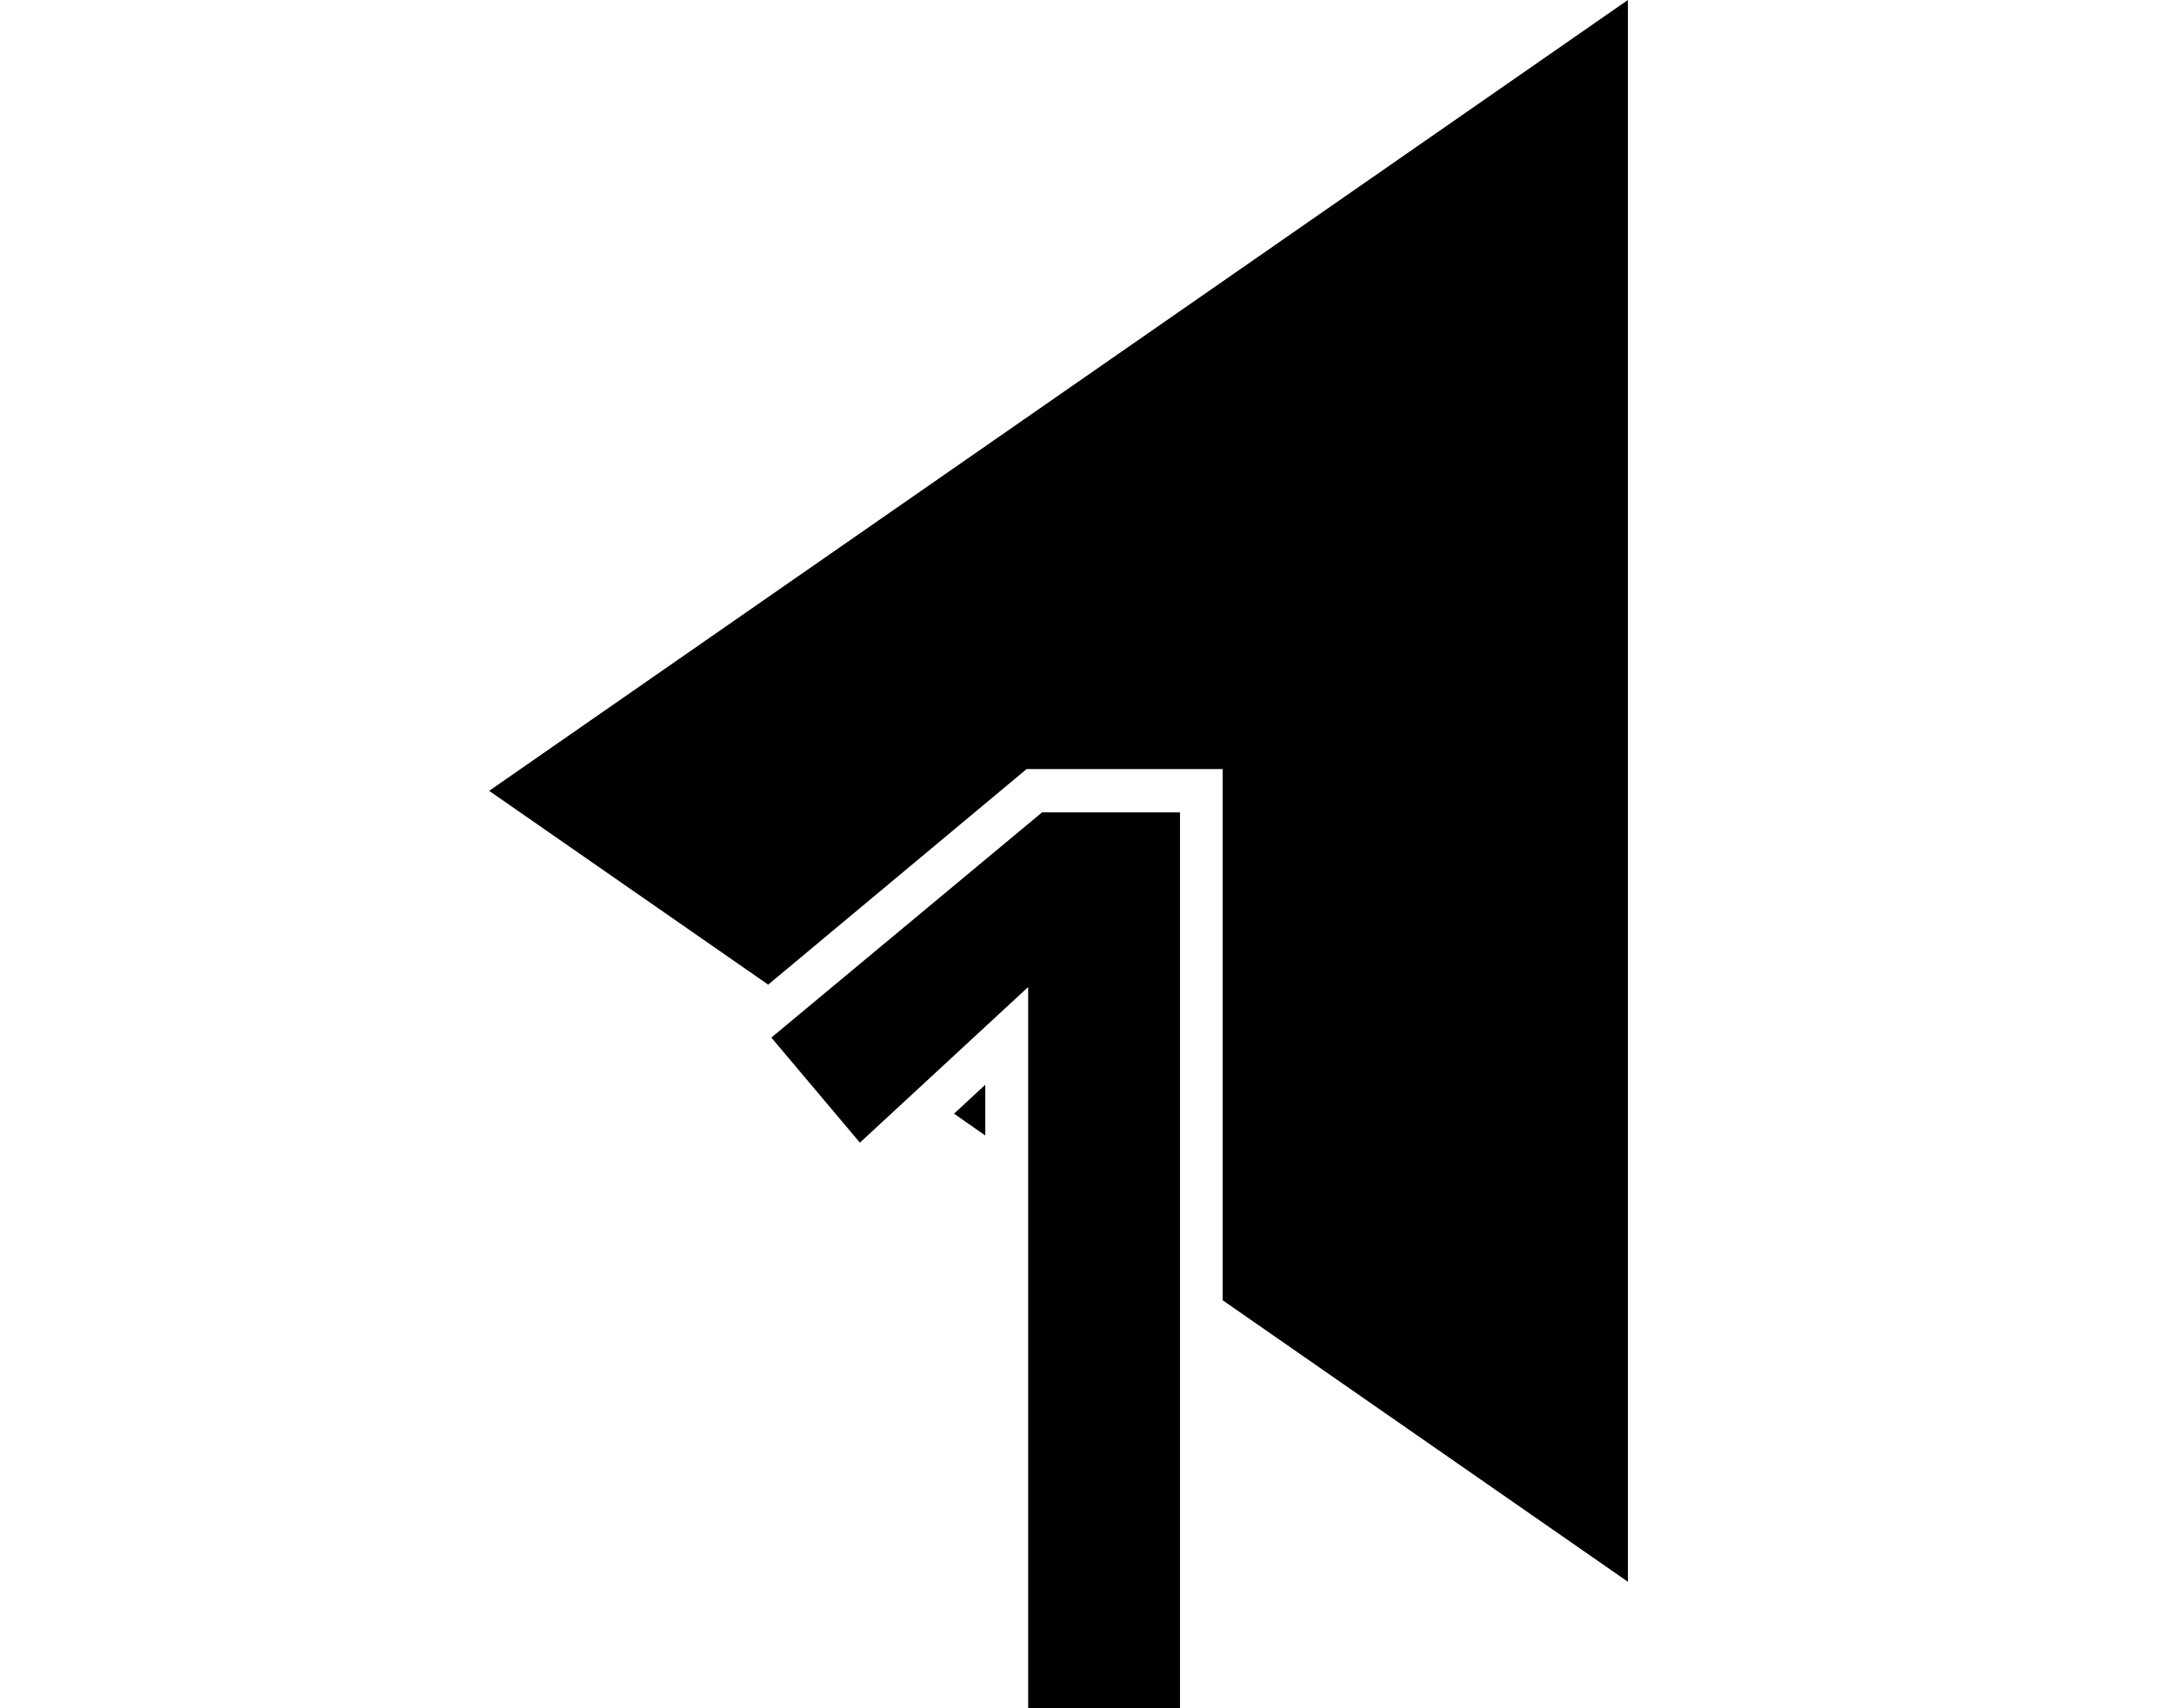 <?xml version="1.0" encoding="UTF-8"?>
<svg width="14px" height="11px" viewBox="0 0 14 20" version="1.1" xmlns="http://www.w3.org/2000/svg" xmlns:xlink="http://www.w3.org/1999/xlink">
    <!-- Generator: Sketch 49.3 (51167) - http://www.bohemiancoding.com/sketch -->
    <title>stepprev</title>
    <desc>Created with Sketch.</desc>
    <defs></defs>
    <g id="V2" stroke="none" stroke-width="1" fill="none" fill-rule="evenodd">
        <g id="Run" transform="translate(-778, -15)" fill="#000000">
            <g id="Run-actions" transform="translate(750, 15)">
                <g id="stepprev" transform="translate(28, 0)">
                    <path d="M8.588,15.223 L8.588,9.004 L6.293,9.004 L3.267,11.528 L0,9.259 L13.333,0 L13.333,18.519 L8.588,15.223 Z M5.809,13.294 L5.443,13.039 L5.809,12.7 L5.809,13.294 Z" id="Combined-Shape"></path>
                    <polygon id="1" points="6.311 11.556 4.341 13.378 3.304 12.148 6.474 9.511 8.089 9.511 8.089 20 6.311 20"></polygon>
                </g>
            </g>
        </g>
    </g>
</svg>
